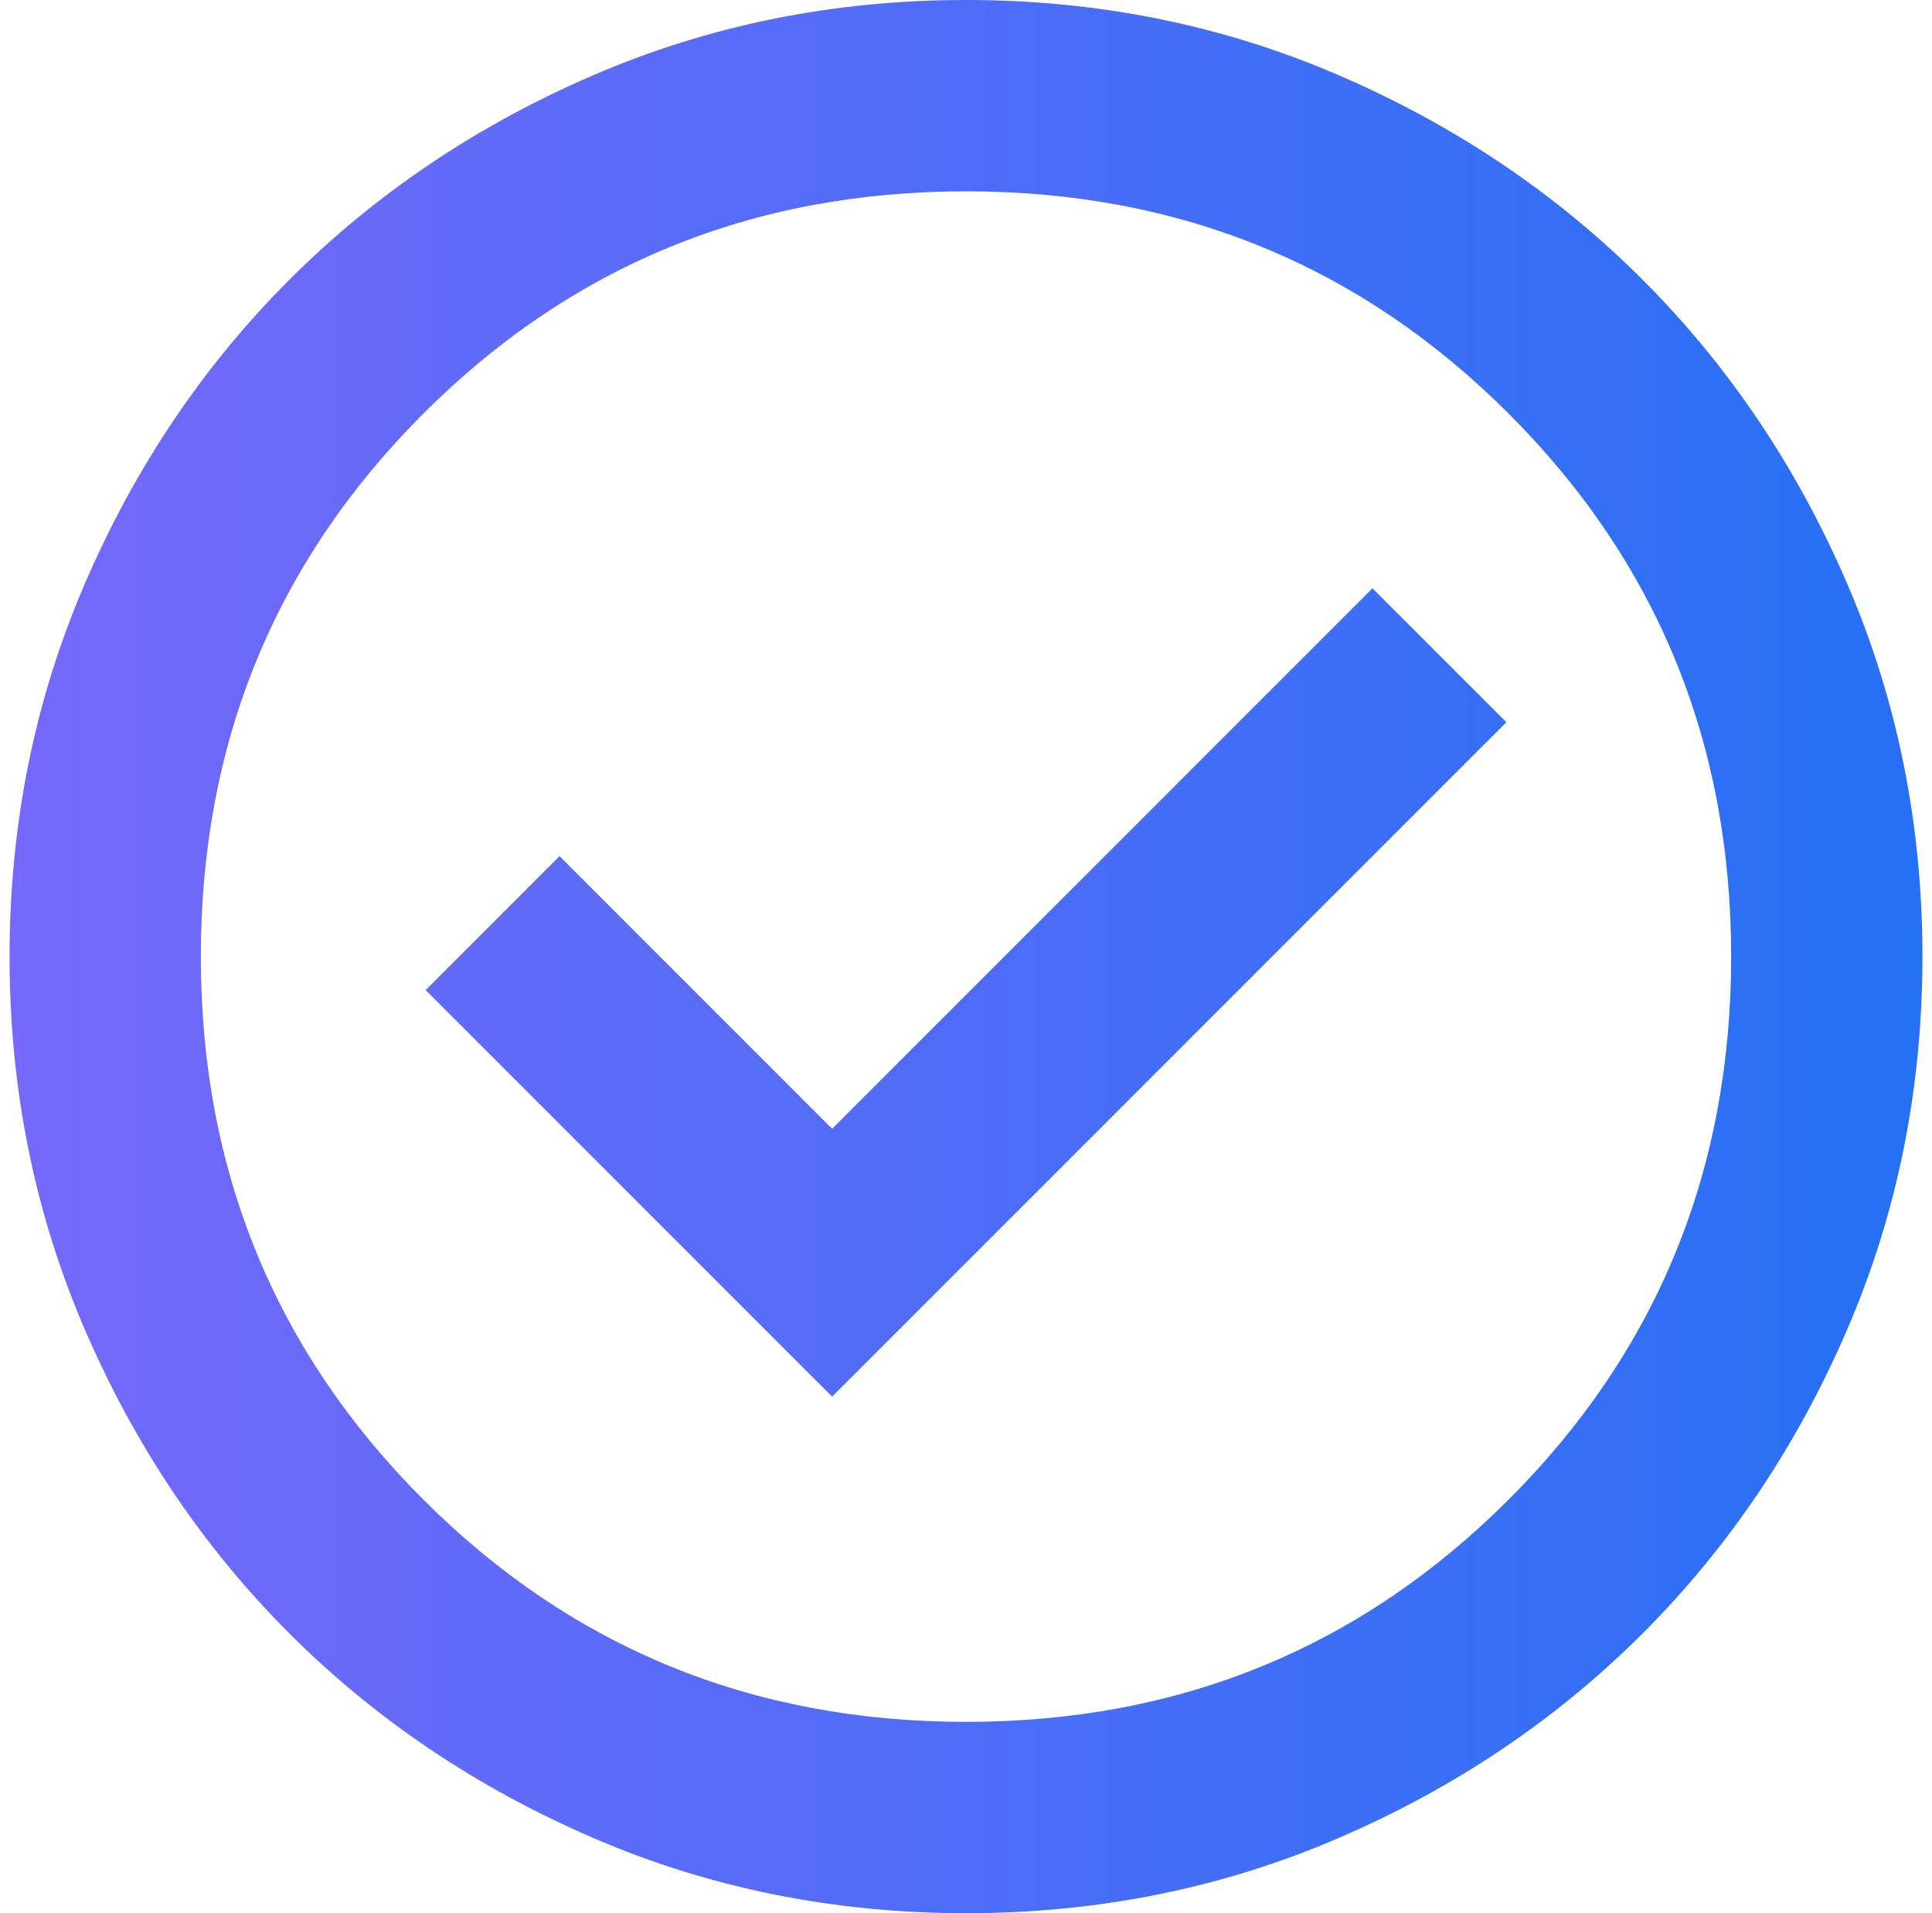 <svg viewBox="0 0 101 100" fill="none"
  xmlns="http://www.w3.org/2000/svg">
  <path d="M43.5 73L78.75 37.75L71.75 30.75L43.5 59L29.25 44.75L22.25 51.75L43.5 73ZM50.5 100C43.583 100 37.083 98.688 31 96.062C24.917 93.438 19.625 89.875 15.125 85.375C10.625 80.875 7.062 75.583 4.438 69.5C1.812 63.417 0.5 56.917 0.5 50C0.5 43.083 1.812 36.583 4.438 30.5C7.062 24.417 10.625 19.125 15.125 14.625C19.625 10.125 24.917 6.562 31 3.938C37.083 1.312 43.583 0 50.5 0C57.417 0 63.917 1.312 70 3.938C76.083 6.562 81.375 10.125 85.875 14.625C90.375 19.125 93.938 24.417 96.562 30.5C99.188 36.583 100.5 43.083 100.5 50C100.5 56.917 99.188 63.417 96.562 69.5C93.938 75.583 90.375 80.875 85.875 85.375C81.375 89.875 76.083 93.438 70 96.062C63.917 98.688 57.417 100 50.5 100ZM50.5 90C61.667 90 71.125 86.125 78.875 78.375C86.625 70.625 90.5 61.167 90.5 50C90.5 38.833 86.625 29.375 78.875 21.625C71.125 13.875 61.667 10 50.5 10C39.333 10 29.875 13.875 22.125 21.625C14.375 29.375 10.5 38.833 10.5 50C10.5 61.167 14.375 70.625 22.125 78.375C29.875 86.125 39.333 90 50.5 90Z" fill="url(#paint0_linear_2023_46459)"/>
  <defs>
    <linearGradient id="paint0_linear_2023_46459" x1="-28.494" y1="50" x2="145.47" y2="50" gradientUnits="userSpaceOnUse">
      <stop stop-color="#8C66FC"/>
      <stop offset="1" stop-color="#0274F1"/>
    </linearGradient>
  </defs>
</svg>
